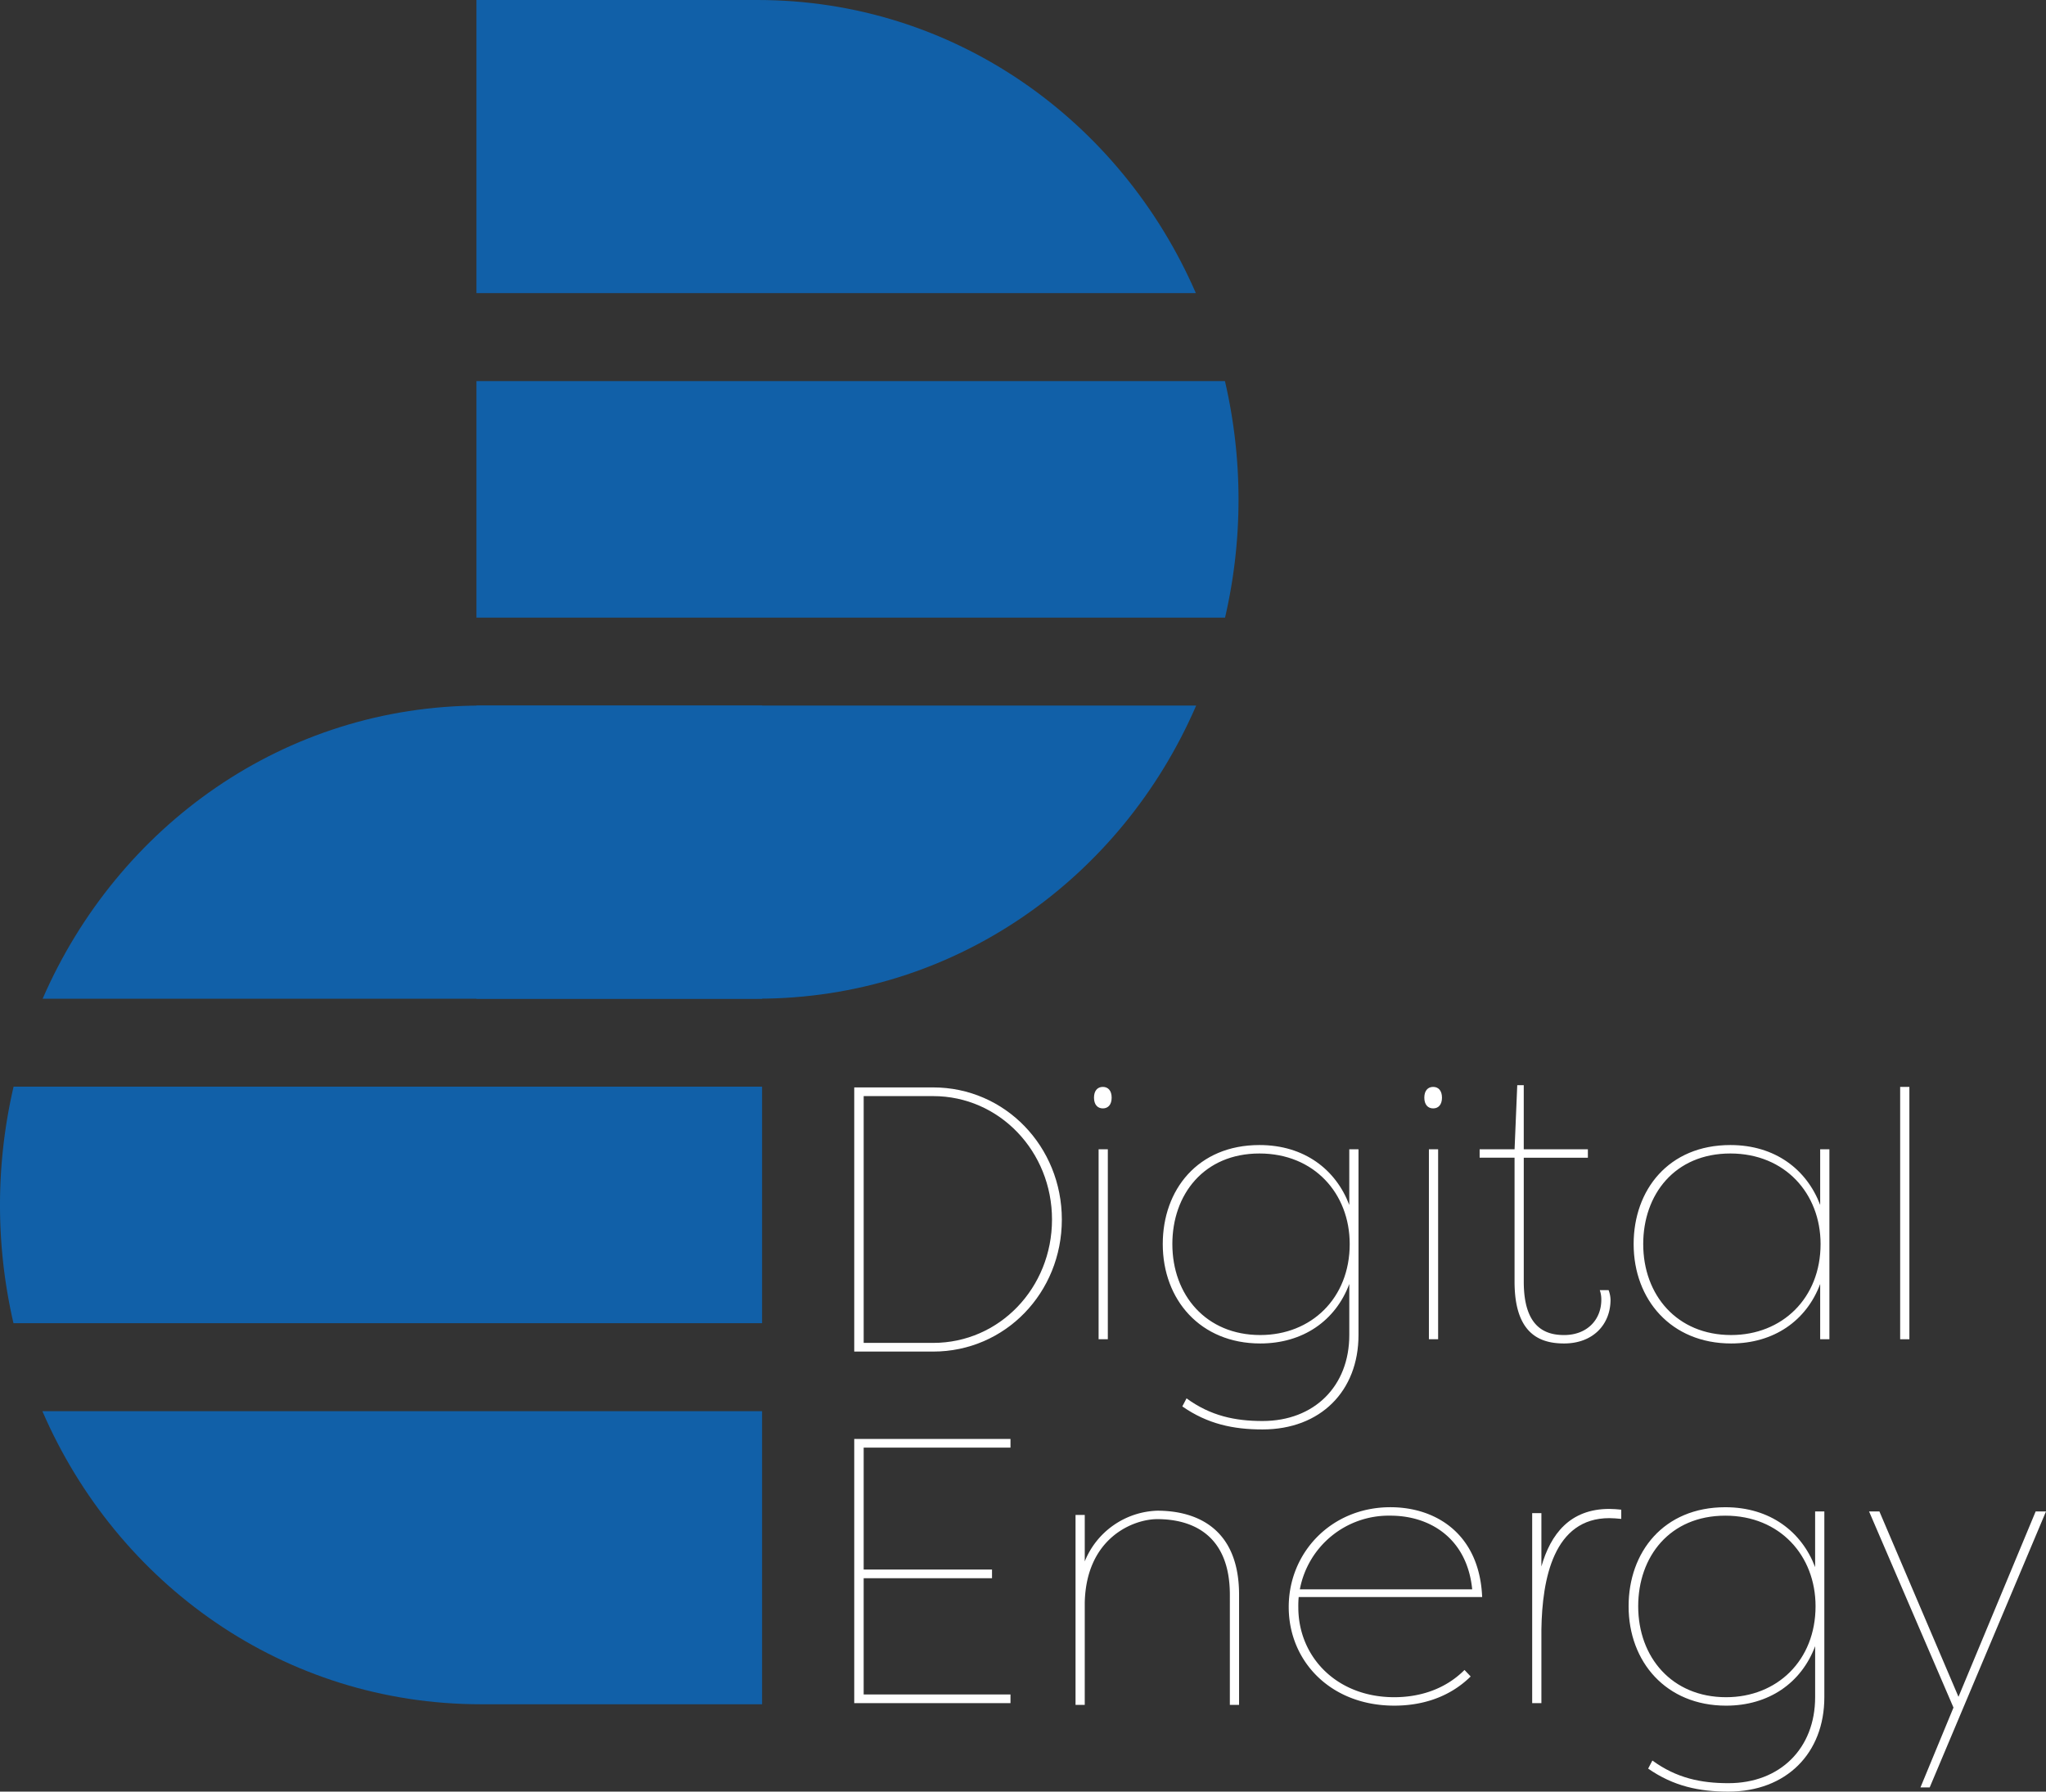 <svg id="Digital_Energy_Logo" data-name="Digital Energy Logo" xmlns="http://www.w3.org/2000/svg" xmlns:xlink="http://www.w3.org/1999/xlink" width="611.365" height="535.44" viewBox="0 0 611.365 535.44">
  <rect x="0" y="0" width="611.365" height="535.44" fill="#333333" stroke="none"/>
  <defs>
    <clipPath id="clip-path">
      <rect id="Rectangle_998" data-name="Rectangle 998" width="611.365" height="535.44" fill="none"/>
    </clipPath>
  </defs>
  <g id="Group_2024" data-name="Group 2024" clip-path="url(#clip-path)">
    <path id="Path_3394" data-name="Path 3394" d="M5.834,184.116c22.414-51.564,72.157-87.6,131.007-87.6H220.8v87.6Z" transform="translate(6.912 114.352)" fill="#1160a8"/>
    <path id="Path_3395" data-name="Path 3395" d="M220.849,193.032v87.6H136.887c-58.924,0-108.722-35.881-131.092-87.6Z" transform="translate(6.866 228.705)" fill="#1160a8"/>
    <path id="Path_3396" data-name="Path 3396" d="M227.715,219.345H4.029a156.5,156.5,0,0,1,.033-70.7H227.715Z" transform="translate(0 176.109)" fill="#1160a8"/>
    <path id="Path_3397" data-name="Path 3397" d="M280.13,87.6C257.718,36.036,207.973,0,149.125,0H65.163V87.6Z" transform="translate(77.205)" fill="#1160a8"/>
    <path id="Path_3398" data-name="Path 3398" d="M65.163,96.516v87.6h83.962c58.924,0,108.722-35.881,131.093-87.6Z" transform="translate(77.205 114.352)" fill="#1160a8"/>
    <path id="Path_3399" data-name="Path 3399" d="M65.163,122.829H288.85a156.5,156.5,0,0,0-.033-70.7H65.163Z" transform="translate(77.205 61.757)" fill="#1160a8"/>
    <path id="Path_3400" data-name="Path 3400" d="M116.832,227.695V148.747h23.574c21.544,0,38.459,17.71,38.459,39.475,0,21.879-16.915,39.473-38.459,39.473Zm23.574-2.593c19.845,0,35.521-16.465,35.521-36.879,0-20.3-15.676-36.879-35.521-36.879H119.653V225.1Z" transform="translate(138.423 176.236)" fill="#fff"/>
    <path id="Path_3401" data-name="Path 3401" d="M152.267,148.677c1.6,0,2.633,1.149,2.633,3.214s-1.036,3.212-2.633,3.212-2.644-1.149-2.644-3.212,1.038-3.214,2.644-3.214M151,224.094h2.755V167.318H151Z" transform="translate(177.274 176.153)" fill="#fff"/>
    <path id="Path_3402" data-name="Path 3402" d="M166.135,232.338c7.229,5.272,14.57,6.766,22.713,6.766,15.486,0,25.918-10.437,25.918-25.693V198.154c-4.127,11.011-13.878,17.778-26.609,17.778-17.9,0-29.13-13.076-29.13-29.709,0-16.172,10.432-29.593,28.9-29.593,13.421,0,22.827,7.341,26.834,17.9V157.895h2.755v55.516c0,16.746-11.357,28.215-28.673,28.215-8.713,0-16.4-1.606-23.974-6.882Zm22.023-18.927c15.261,0,26.731-11.011,26.731-27.188,0-15.141-10.666-27.068-26.956-27.068-16.633,0-26.038,12.274-26.038,27.068,0,15.256,10.1,27.188,26.263,27.188" transform="translate(188.417 185.576)" fill="#fff"/>
    <path id="Path_3403" data-name="Path 3403" d="M197.444,148.677c1.6,0,2.633,1.149,2.633,3.214s-1.036,3.212-2.633,3.212-2.644-1.149-2.644-3.212,1.036-3.214,2.644-3.214m-1.272,75.417h2.755V167.318h-2.755Z" transform="translate(230.8 176.153)" fill="#fff"/>
    <path id="Path_3404" data-name="Path 3404" d="M240.9,209.691a8.825,8.825,0,0,1,.579,2.866c0,7.341-5.165,13.076-13.878,13.076-7.118,0-14.8-2.751-14.8-18.464V170.117H202.366V167.6h10.441l.8-19.154h1.942V167.6H234.71v2.521H215.553v37.052c0,13.533,6.314,15.943,12.049,15.943,6.882,0,11.123-4.59,11.123-10.555a8.6,8.6,0,0,0-.459-2.866Z" transform="translate(239.764 175.874)" fill="#fff"/>
    <path id="Path_3405" data-name="Path 3405" d="M252.334,156.63c13.421,0,22.827,7.341,26.834,17.9V157.895h2.755v56.776h-2.755V198.154c-4.127,11.011-13.878,17.778-26.609,17.778-17.9,0-29.13-13.076-29.13-29.709,0-16.172,10.432-29.593,28.9-29.593m.225,56.781c15.261,0,26.731-11.011,26.731-27.188,0-15.141-10.666-27.068-26.956-27.068-16.633,0-26.038,12.274-26.038,27.068,0,15.256,10.1,27.188,26.263,27.188" transform="translate(264.719 185.576)" fill="#fff"/>
    <rect id="Rectangle_997" data-name="Rectangle 997" width="2.755" height="75.417" transform="translate(567.786 324.83)" fill="#fff"/>
    <path id="Path_3406" data-name="Path 3406" d="M116.832,275.783V196.835h46.687v2.593H119.651V235.86H158v2.593h-38.35V273.19h43.869v2.593Z" transform="translate(138.423 233.211)" fill="#fff"/>
    <path id="Path_3407" data-name="Path 3407" d="M149.852,264.689H147.1V207.913h2.755v13.88a24.21,24.21,0,0,1,21.678-15.145c11.59,0,24.433,5.165,24.433,25.123v32.918h-2.755V231.771c0-18.012-11.348-22.6-21.678-22.6-7.107,0-21.221,5.506-21.678,24.891Z" transform="translate(174.281 244.837)" fill="#fff"/>
    <path id="Path_3408" data-name="Path 3408" d="M230.622,256.755c-6.771,6.655-15.261,8.72-22.827,8.72-19.043,0-31.54-13.305-31.54-29.477,0-16.288,12.731-29.825,30.391-29.825,13.655,0,26.611,8.031,27.413,26.84H179.235a28.782,28.782,0,0,0-.111,3.1c0,14.682,11.346,26.84,28.671,26.84,6.884,0,14.8-1.951,20.987-8.143ZM179.58,230.72h51.5c-1.492-15.141-12.506-22.023-24.433-22.023A27.013,27.013,0,0,0,179.58,230.72" transform="translate(208.827 244.273)" fill="#fff"/>
    <path id="Path_3409" data-name="Path 3409" d="M212.307,223.611c2.755-9.639,8.49-17.207,20.306-17.207,1.027,0,2.633.116,3.557.227v2.755c-.924-.116-2.755-.227-3.557-.227-16.635,0-20.072,18.123-20.306,33.264v22.023h-2.755V207.669h2.755Z" transform="translate(248.278 244.548)" fill="#fff"/>
    <path id="Path_3410" data-name="Path 3410" d="M229.847,281.88c7.23,5.272,14.57,6.766,22.713,6.766,15.486,0,25.918-10.437,25.918-25.693V247.7c-4.127,11.011-13.878,17.778-26.609,17.778-17.9,0-29.13-13.076-29.13-29.709,0-16.172,10.432-29.593,28.9-29.593,13.421,0,22.827,7.341,26.834,17.9V207.437h2.755v55.516c0,16.747-11.357,28.215-28.673,28.215-8.713,0-16.4-1.606-23.974-6.882Zm22.023-18.927c15.261,0,26.731-11.011,26.731-27.188,0-15.141-10.666-27.068-26.956-27.068-16.633,0-26.038,12.274-26.038,27.068,0,15.256,10.1,27.188,26.263,27.188" transform="translate(263.903 244.273)" fill="#fff"/>
    <path id="Path_3411" data-name="Path 3411" d="M255.626,206.751h3.091l23.629,55.4,23.061-55.4H308.5l-34.754,82.47H270.99l9.862-23.858Z" transform="translate(302.867 244.959)" fill="#fff"/>
  </g>
</svg>

